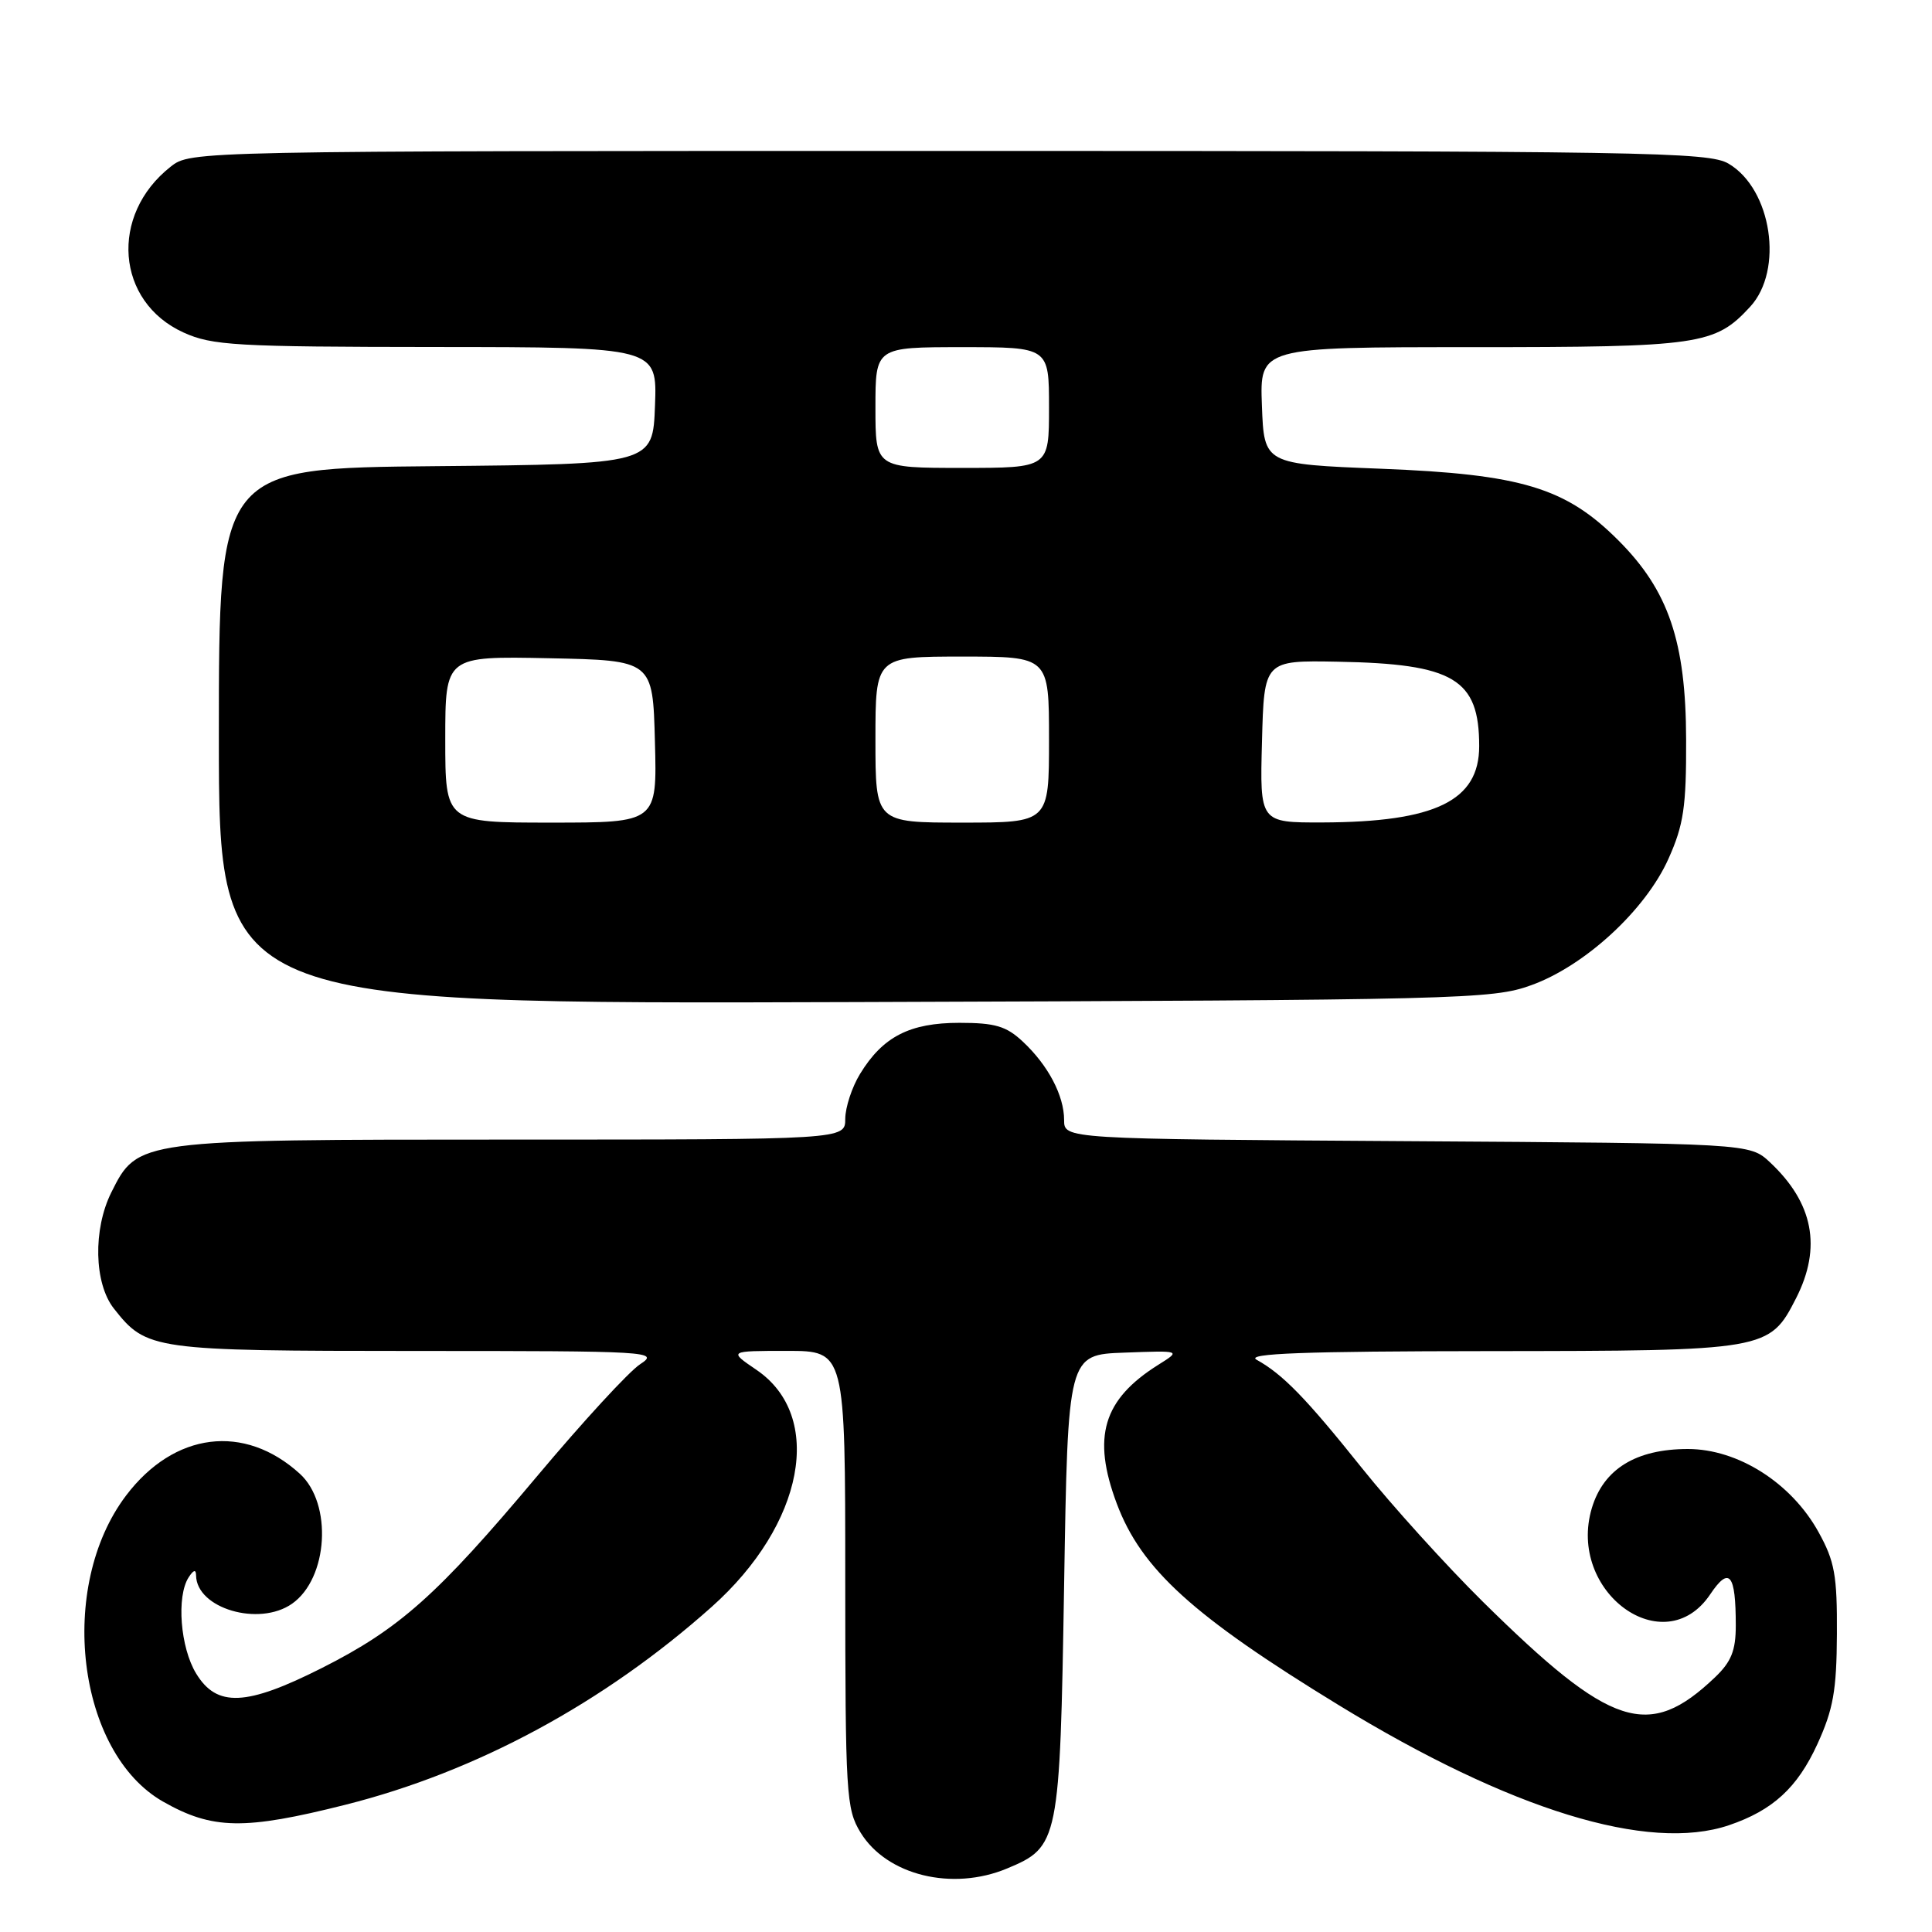 <?xml version="1.0" encoding="UTF-8" standalone="no"?>
<!DOCTYPE svg PUBLIC "-//W3C//DTD SVG 1.1//EN" "http://www.w3.org/Graphics/SVG/1.1/DTD/svg11.dtd" >
<svg xmlns="http://www.w3.org/2000/svg" xmlns:xlink="http://www.w3.org/1999/xlink" version="1.1" viewBox="0 0 256 256">
 <g >
 <path fill="currentColor"
d=" M 133.45 247.58 C 140.31 244.72 140.44 244.08 141.00 210.05 C 141.50 179.50 141.50 179.50 149.00 179.23 C 156.50 178.95 156.50 178.95 153.50 180.83 C 146.15 185.44 144.67 190.40 147.98 199.24 C 151.24 207.93 158.06 214.12 177.39 225.94 C 200.13 239.84 218.42 245.47 229.10 241.85 C 234.90 239.88 238.16 236.89 240.81 231.11 C 242.92 226.49 243.36 224.01 243.40 216.52 C 243.44 208.73 243.11 206.88 240.96 203.00 C 237.36 196.49 230.29 192.00 223.64 192.00 C 216.77 192.01 212.49 194.65 210.93 199.82 C 207.61 210.93 220.51 220.34 226.61 211.26 C 229.15 207.48 230.00 208.53 230.00 215.39 C 230.00 218.71 229.40 220.20 227.25 222.25 C 218.46 230.63 213.50 229.02 196.49 212.24 C 191.63 207.44 184.41 199.46 180.45 194.51 C 173.04 185.24 169.97 182.09 166.50 180.17 C 165.01 179.34 172.78 179.05 197.30 179.03 C 234.13 179.00 234.46 178.94 237.99 172.02 C 241.42 165.29 240.28 159.39 234.52 154.00 C 231.84 151.50 231.84 151.50 186.42 151.21 C 141.00 150.92 141.00 150.92 141.00 148.41 C 141.00 145.17 138.88 141.15 135.53 138.02 C 133.34 135.97 131.87 135.53 127.12 135.53 C 120.53 135.53 116.97 137.37 113.96 142.30 C 112.88 144.06 112.01 146.74 112.00 148.25 C 112.00 151.00 112.00 151.00 67.75 151.00 C 18.20 151.00 18.25 151.00 14.75 158.00 C 12.31 162.90 12.46 170.05 15.09 173.39 C 19.42 178.89 20.18 179.00 55.20 179.01 C 86.28 179.01 87.40 179.08 84.83 180.76 C 83.36 181.71 77.22 188.39 71.18 195.59 C 57.93 211.38 52.93 215.83 42.63 221.03 C 32.62 226.08 28.73 226.25 25.99 221.75 C 23.89 218.31 23.36 211.53 25.00 209.00 C 25.65 208.00 25.97 207.92 25.98 208.75 C 26.04 213.13 34.32 215.57 38.70 212.50 C 43.49 209.14 44.08 199.24 39.73 195.28 C 32.38 188.59 23.08 189.75 16.71 198.16 C 7.54 210.27 10.19 232.21 21.60 238.72 C 28.14 242.44 32.35 242.52 45.77 239.14 C 63.16 234.76 80.01 225.66 94.29 212.93 C 106.57 201.99 109.28 187.66 100.23 181.51 C 96.54 179.00 96.54 179.00 104.27 179.00 C 112.00 179.00 112.00 179.00 112.00 209.25 C 112.01 237.82 112.12 239.68 114.02 242.81 C 117.49 248.49 126.18 250.62 133.45 247.58 Z  M 202.88 130.55 C 210.02 127.98 218.05 120.58 221.09 113.77 C 223.09 109.30 223.45 106.91 223.42 98.00 C 223.39 85.00 221.09 78.24 214.42 71.58 C 207.45 64.61 201.58 62.84 183.00 62.11 C 167.50 61.50 167.50 61.50 167.21 53.75 C 166.92 46.00 166.92 46.00 194.99 46.00 C 225.26 46.00 227.24 45.71 231.90 40.65 C 236.38 35.80 234.77 25.07 229.05 21.69 C 226.42 20.13 218.27 20.00 125.73 20.00 C 25.37 20.00 25.27 20.00 22.61 22.09 C 14.47 28.49 15.36 39.99 24.32 44.06 C 28.12 45.78 31.18 45.96 57.79 45.98 C 87.08 46.00 87.08 46.00 86.79 53.75 C 86.50 61.50 86.50 61.50 57.75 61.77 C 29.00 62.03 29.00 62.03 29.00 97.55 C 29.00 133.06 29.00 133.06 113.25 132.78 C 193.76 132.51 197.74 132.41 202.88 130.55 Z  M 59.00 97.97 C 59.00 86.94 59.00 86.94 72.75 87.22 C 86.50 87.50 86.50 87.50 86.78 98.25 C 87.07 109.00 87.07 109.00 73.03 109.00 C 59.00 109.00 59.00 109.00 59.00 97.97 Z  M 116.00 98.00 C 116.00 87.00 116.00 87.00 127.50 87.00 C 139.00 87.00 139.00 87.00 139.00 98.00 C 139.00 109.00 139.00 109.00 127.50 109.00 C 116.00 109.00 116.00 109.00 116.00 98.00 Z  M 167.22 98.25 C 167.50 87.50 167.50 87.50 177.26 87.68 C 192.65 87.96 196.00 89.96 196.00 98.87 C 196.00 106.11 190.19 108.93 175.22 108.98 C 166.93 109.00 166.93 109.00 167.22 98.25 Z  M 116.00 54.00 C 116.00 46.00 116.00 46.00 127.50 46.00 C 139.00 46.00 139.00 46.00 139.00 54.00 C 139.00 62.00 139.00 62.00 127.50 62.00 C 116.00 62.00 116.00 62.00 116.00 54.00 Z "/>
</g>
</svg>